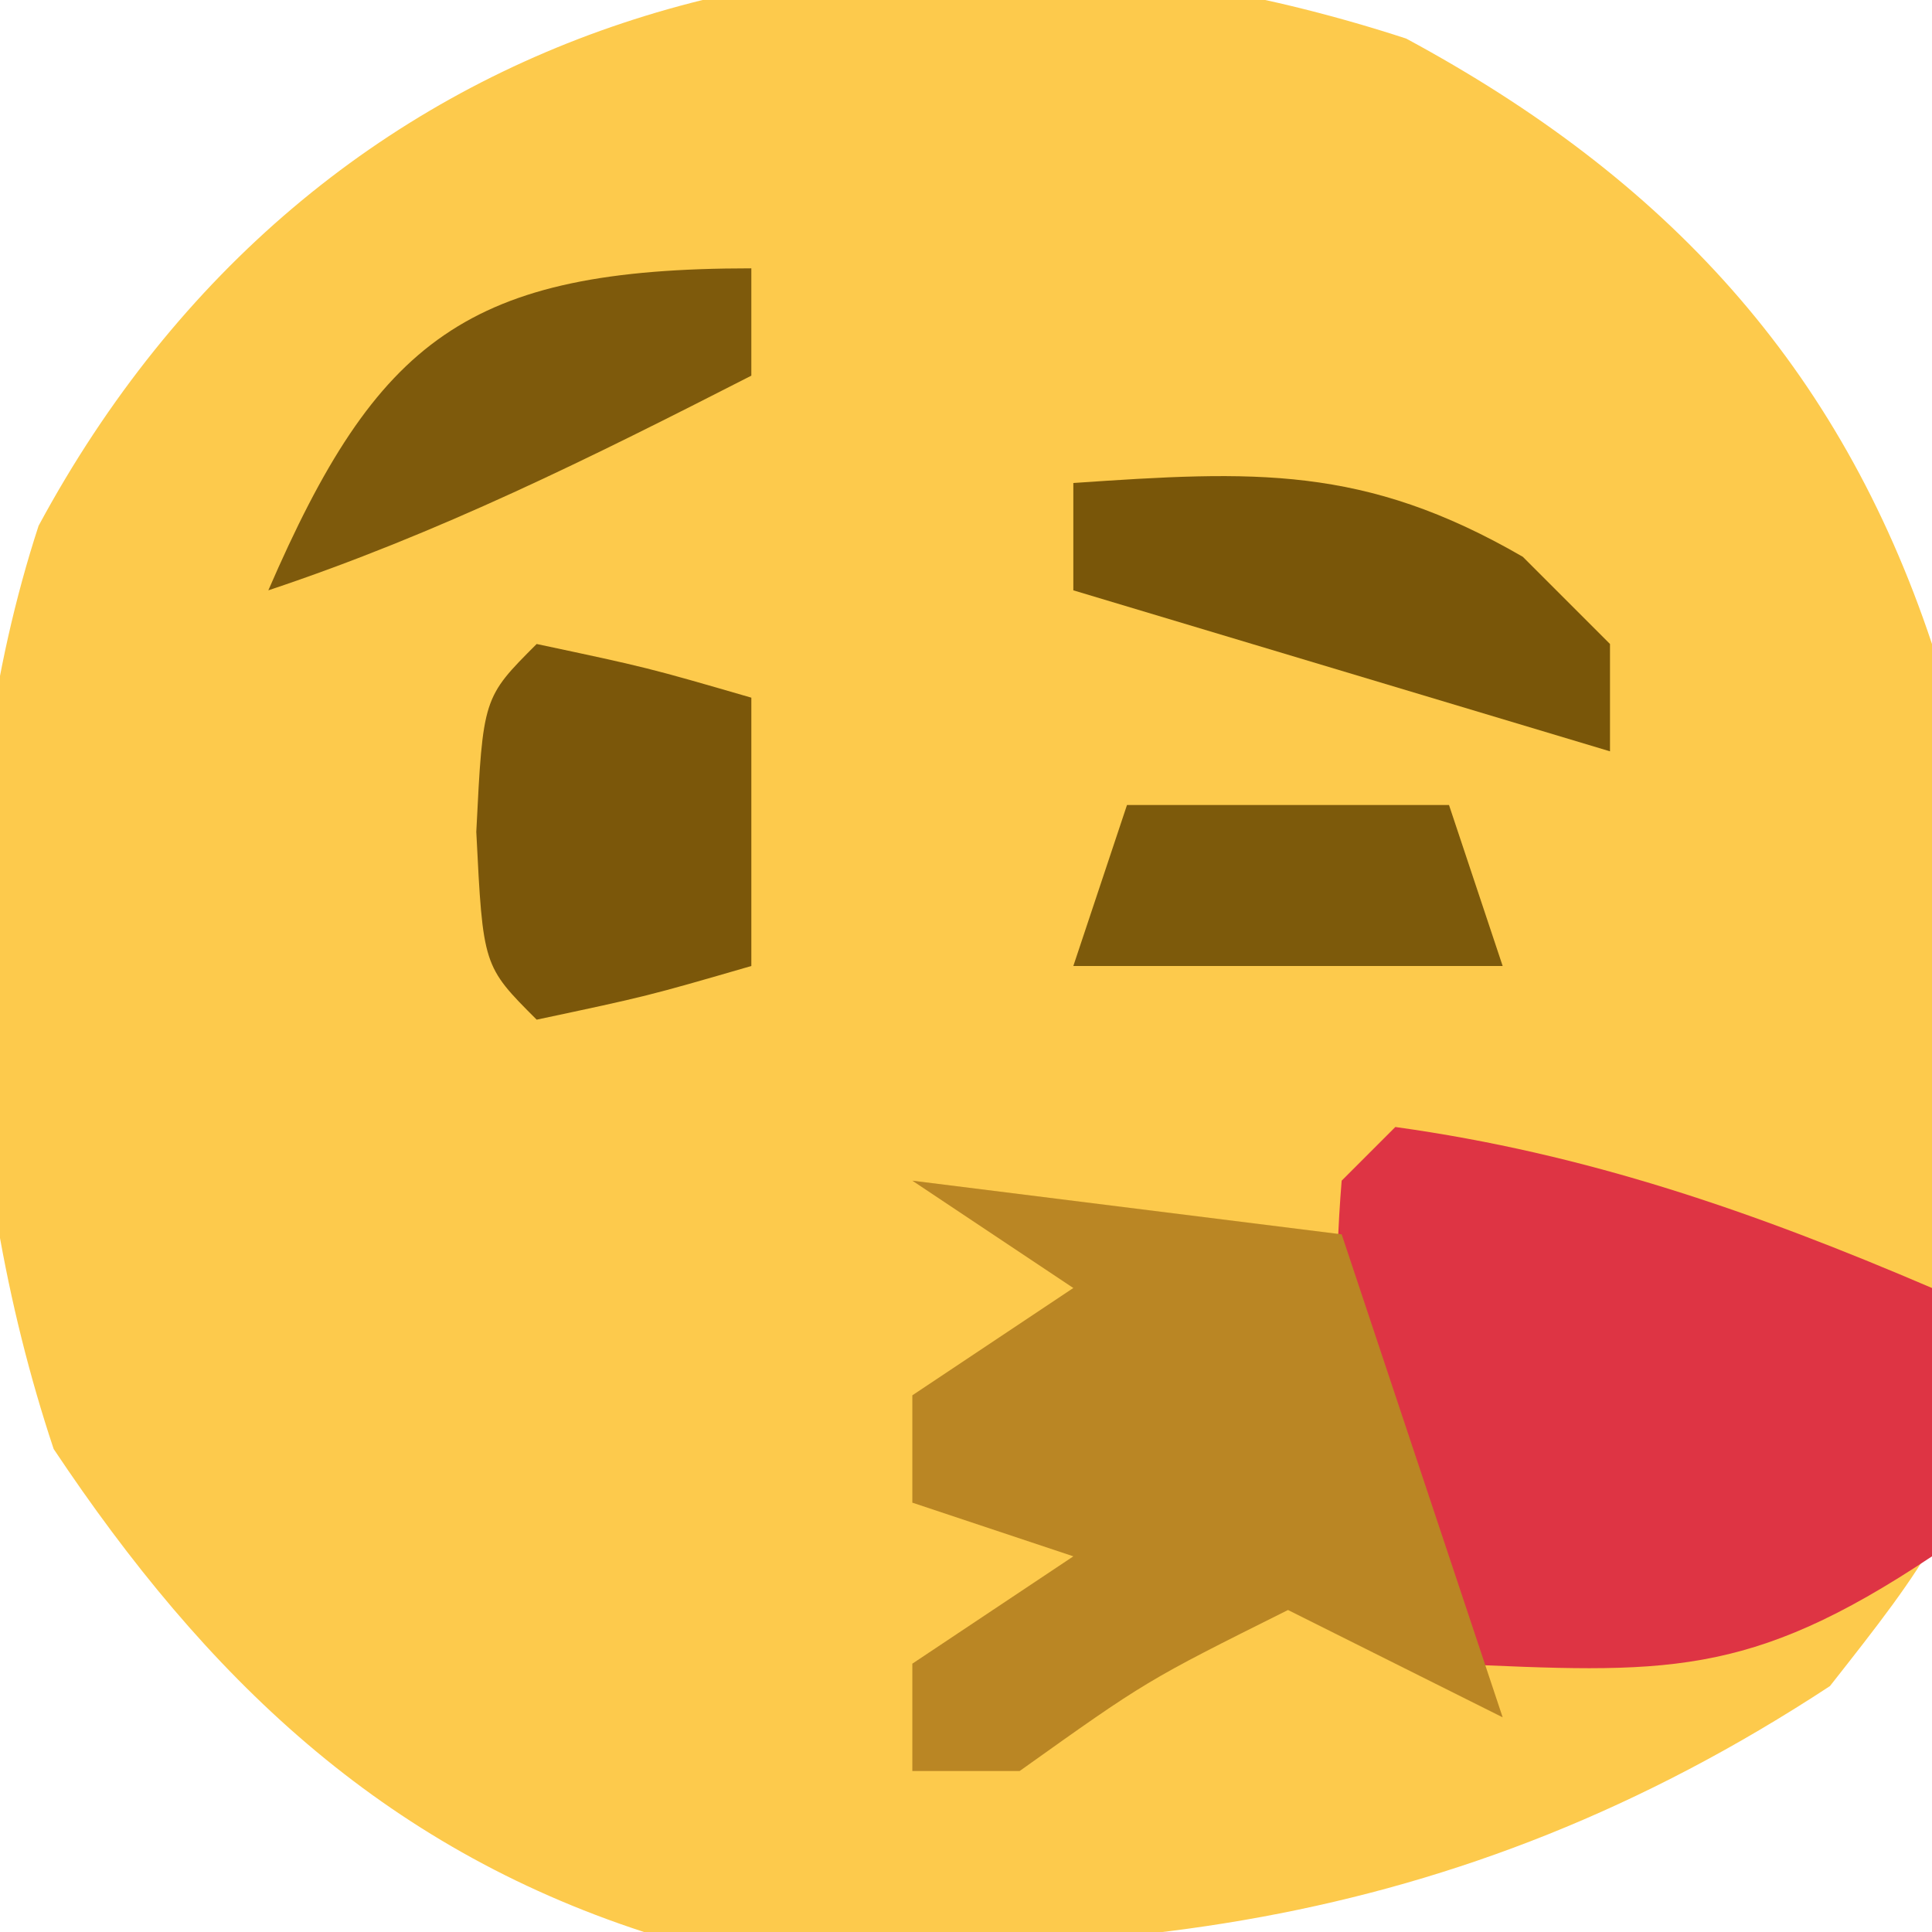 <?xml version="1.0" encoding="UTF-8"?>
<svg version="1.1" xmlns="http://www.w3.org/2000/svg" width="36" height="36">
<path d="M0 0 C4.84 2.61 8.067 6.09 9.797 11.281 C11.424 26.214 11.424 26.214 7.895 30.699 C0.899 35.291 -5.982 36.048 -14.203 35.281 C-19.105 33.682 -22.368 30.534 -25.203 26.281 C-26.988 20.927 -27.248 14.485 -25.484 9.078 C-20.322 -0.498 -10.112 -3.299 0 0 Z " fill="#FDCA4C" transform="translate(26.203,0.719)"/>
<path d="M0 0 C3.574 0.496 6.693 1.583 10 3 C10.188 5.375 10.188 5.375 10 8 C6.565 10.29 5.015 10.178 1 10 C-0.851 6.877 -1.294 4.621 -1 1 C-0.67 0.67 -0.34 0.34 0 0 Z " fill="#DE3444" transform="translate(26,21)"/>
<path d="M0 0 C2.64 0.33 5.28 0.66 8 1 C8.99 3.97 9.98 6.94 11 10 C9.68 9.34 8.36 8.68 7 8 C4.358 9.319 4.358 9.319 2 11 C1.34 11 0.68 11 0 11 C0 10.34 0 9.68 0 9 C0.99 8.34 1.98 7.68 3 7 C2.01 6.67 1.02 6.34 0 6 C0 5.34 0 4.68 0 4 C0.99 3.34 1.98 2.68 3 2 C2.01 1.34 1.02 0.68 0 0 Z " fill="#BA8624" transform="translate(17,22)"/>
<path d="M0 0 C2.062 0.438 2.062 0.438 4 1 C4 2.65 4 4.3 4 6 C2.062 6.562 2.062 6.562 0 7 C-1 6 -1 6 -1.125 3.5 C-1 1 -1 1 0 0 Z " fill="#7B570A" transform="translate(10,12)"/>
<path d="M0 0 C3.367 -0.23 5.414 -0.339 8.375 1.375 C8.911 1.911 9.447 2.447 10 3 C10 3.66 10 4.32 10 5 C6.7 4.01 3.4 3.02 0 2 C0 1.34 0 0.68 0 0 Z " fill="#795609" transform="translate(20,9)"/>
<path d="M0 0 C1.98 0 3.96 0 6 0 C6.33 0.99 6.66 1.98 7 3 C4.36 3 1.72 3 -1 3 C-0.67 2.01 -0.34 1.02 0 0 Z " fill="#7D5A0B" transform="translate(21,15)"/>
<path d="M0 0 C0 0.66 0 1.32 0 2 C-2.983 3.524 -5.818 4.939 -9 6 C-6.974 1.324 -5.297 0 0 0 Z " fill="#7E5A0C" transform="translate(14,5)"/>
</svg>
